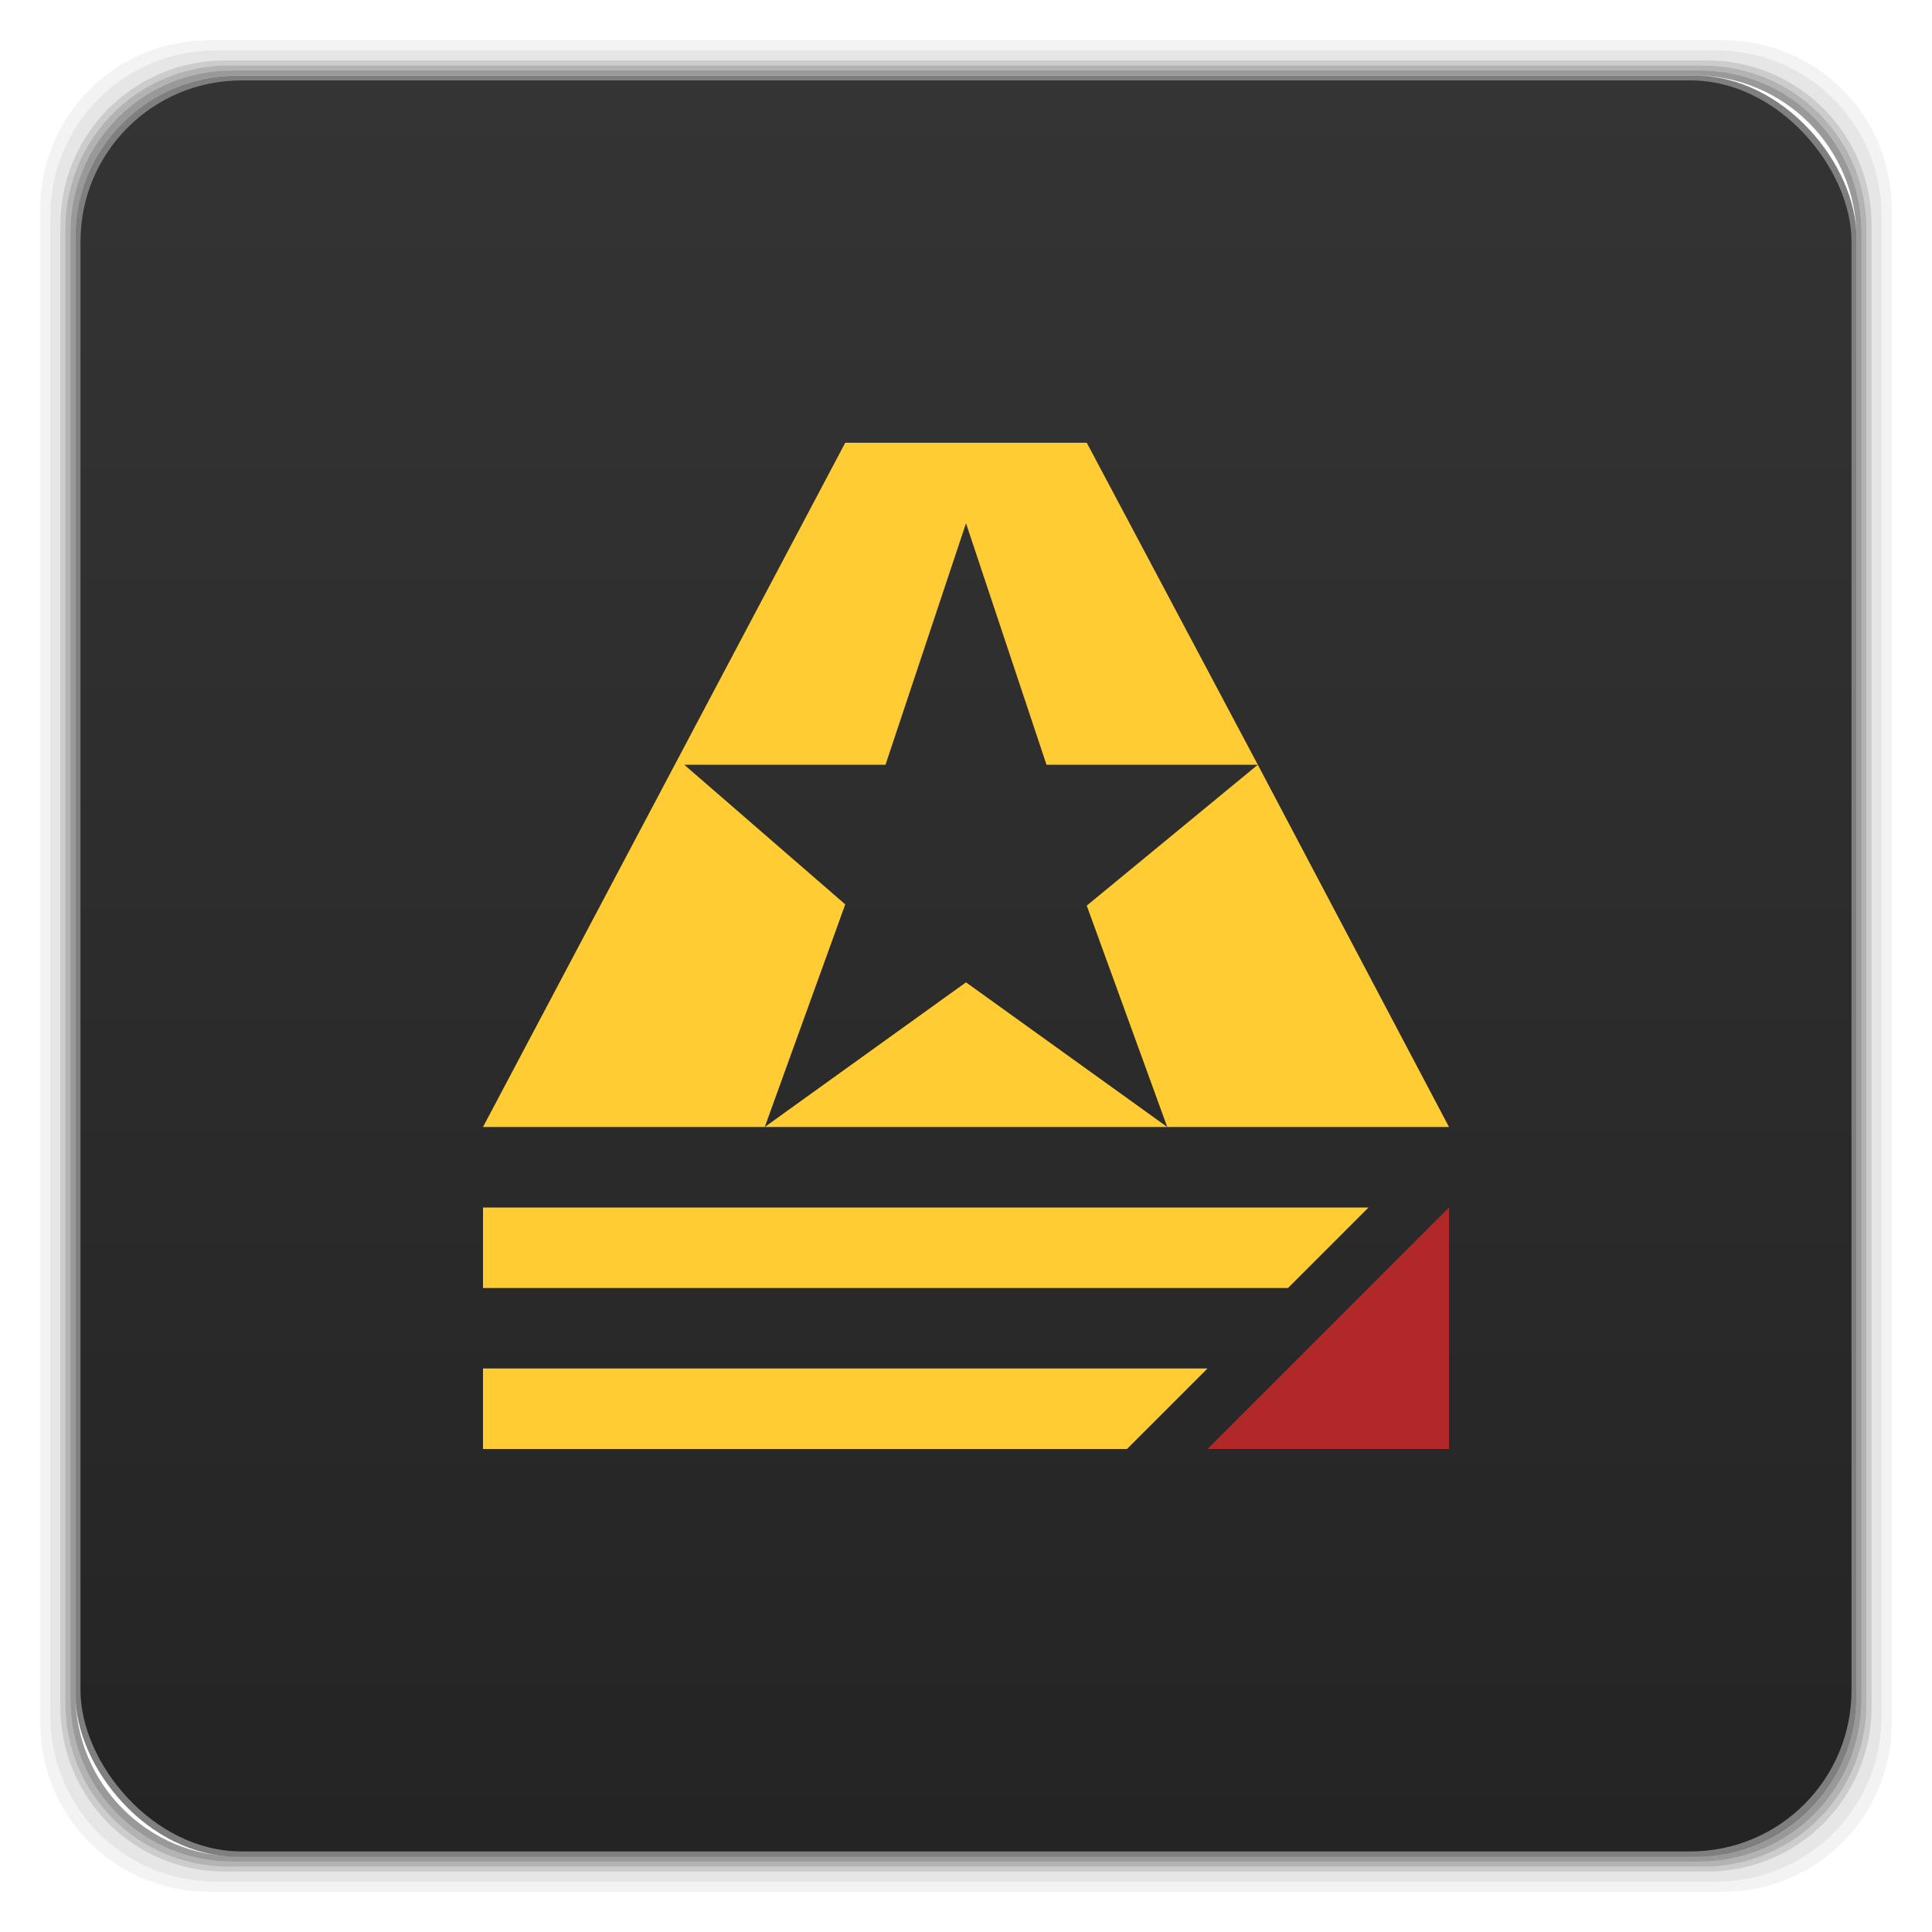 <?xml version="1.0" encoding="UTF-8" standalone="no"?>
<svg
   xmlns:dc="http://purl.org/dc/elements/1.1/"
   xmlns:cc="http://creativecommons.org/ns#"
   xmlns:rdf="http://www.w3.org/1999/02/22-rdf-syntax-ns#"
   xmlns:svg="http://www.w3.org/2000/svg"
   xmlns="http://www.w3.org/2000/svg"
   xmlns:xlink="http://www.w3.org/1999/xlink"
   xmlns:sodipodi="http://sodipodi.sourceforge.net/DTD/sodipodi-0.dtd"
   xmlns:inkscape="http://www.inkscape.org/namespaces/inkscape"
   width="48"
   height="48"
   id="svg2"
   version="1.1"
   inkscape:version="0.48.4 r9939"
   sodipodi:docname="steam_icon_212070.svg">
  <sodipodi:namedview
     pagecolor="#ffffff"
     bordercolor="#666666"
     borderopacity="1"
     objecttolerance="10"
     gridtolerance="10"
     guidetolerance="10"
     inkscape:pageopacity="0"
     inkscape:pageshadow="2"
     inkscape:window-width="1280"
     inkscape:window-height="998"
     id="namedview108"
     showgrid="true"
     inkscape:zoom="6.9532167"
     inkscape:cx="12.00775"
     inkscape:cy="11.733288"
     inkscape:window-x="0"
     inkscape:window-y="0"
     inkscape:window-maximized="1"
     inkscape:current-layer="svg2">
    <inkscape:grid
       type="xygrid"
       id="grid3116" />
  </sodipodi:namedview>
  <defs
     id="defs4">
    <clipPath
       id="clipPath6">
      <rect
         width="42"
         x="307"
         y="223"
         rx="9"
         height="42"
         transform="rotate(90)"
         fill="url(#3)"
         color="#bebebe"
         id="rect8" />
    </clipPath>
    <clipPath
       id="clipPath10">
      <rect
         width="240"
         x="24"
         y="36"
         rx="50"
         height="240"
         fill="#986767"
         color="#bebebe"
         id="rect12" />
    </clipPath>
    <clipPath
       id="clipPath14">
      <rect
         width="16"
         x="432"
         y="116"
         rx="2"
         height="16"
         opacity="0.2"
         fill="#6d6d6d"
         color="#bebebe"
         id="rect16" />
    </clipPath>
    <clipPath
       id="clipPath18">
      <path
         d="m 98.031,23.191 c -41.492,1.052 -74.844,35.068 -74.844,76.812 0,42.407 34.406,76.812 76.812,76.812 42.407,0 76.812,-34.406 76.812,-76.812 0,-42.407 -34.406,-76.812 -76.812,-76.812 -0.663,0 -1.31,-0.017 -1.969,0 z M 100,50.66 c 27.245,0 49.344,22.099 49.344,49.344 -1e-5,27.245 -22.099,49.344 -49.344,49.344 -27.245,-1e-5 -49.344,-22.099 -49.344,-49.344 0,-27.245 22.099,-49.344 49.344,-49.344 z"
         id="path20" />
    </clipPath>
    <clipPath
       id="clipPath22">
      <path
         d="m 152,204 a 8,8 0 1 1 -16,0 8,8 0 1 1 16,0 z"
         id="path24" />
    </clipPath>
    <clipPath
       id="clipPath26">
      <path
         d="m 145,215 c 33.137,0 60,-26.863 60,-60 0,-33.137 -26.863,-60 -60,-60 -33.137,0 -60,26.863 -60,60 0,12.507 3.829,24.106 10.375,33.719 L 89,211 111.281,204.625 C 120.894,211.172 132.493,215 145,215 z"
         id="path28" />
    </clipPath>
    <clipPath
       id="clipPath30">
      <rect
         width="16"
         x="432"
         y="116"
         rx="3"
         height="16"
         color="#bebebe"
         id="rect32" />
    </clipPath>
    <clipPath
       id="clipPath34">
      <path
         d="m 144,70 c -49.706,0 -90,40.294 -90,90 0,49.706 40.294,90 90,90 49.706,0 90,-40.294 90,-90 0,-49.706 -40.294,-90 -90,-90 z m 0,32.188 c 32.033,0 58,25.967 58,58 0,32.033 -25.967,58 -58,58 -32.033,0 -58,-25.967 -58,-58 0,-32.033 25.967,-58 58,-58 z"
         id="path36" />
    </clipPath>
    <clipPath
       id="clipPath38">
      <rect
         width="22"
         x="433"
         y="77"
         rx="3"
         height="22"
         opacity="0.2"
         fill="#6d6d6d"
         color="#bebebe"
         id="rect40" />
    </clipPath>
    <clipPath
       id="clipPath42">
      <rect
         width="30"
         x="433"
         y="29"
         rx="4"
         height="30"
         opacity="0.2"
         fill="#6d6d6d"
         color="#bebebe"
         id="rect44" />
    </clipPath>
    <clipPath
       id="clipPath46">
      <rect
         width="90"
         x="307"
         y="31"
         rx="18.75"
         height="90"
         fill="url(#1)"
         color="#bebebe"
         id="rect48" />
    </clipPath>
    <clipPath
       id="clipPath50">
      <rect
         width="60"
         x="306"
         y="142"
         rx="12.5"
         height="60"
         transform="matrix(0 -1 1 0 0 0)"
         fill="url(#0)"
         color="#bebebe"
         id="rect52" />
    </clipPath>
    <clipPath
       id="clipPath54">
      <rect
         width="30"
         x="433"
         y="29"
         rx="6"
         height="30"
         color="#bebebe"
         id="rect56" />
    </clipPath>
    <clipPath
       id="clipPath58">
      <rect
         width="22"
         x="433"
         y="77"
         rx="5"
         height="22"
         color="#bebebe"
         id="rect60" />
    </clipPath>
    <clipPath
       id="clipPath62">
      <rect
         width="22"
         x="433"
         y="77"
         rx="4"
         height="22"
         color="#bebebe"
         id="rect64" />
    </clipPath>
    <clipPath
       id="clipPath66">
      <rect
         width="20"
         x="434"
         y="78"
         rx="4"
         height="20"
         color="#bebebe"
         id="rect68" />
    </clipPath>
    <linearGradient
       gradientTransform="matrix(-1 0 0 -1 289 315)"
       xlink:href="#2"
       y1="40"
       y2="276"
       x1="265"
       x2="264"
       gradientUnits="userSpaceOnUse"
       id="linearGradient70" />
    <linearGradient
       gradientTransform="matrix(.25 0 0 .25 300 132)"
       id="0"
       xlink:href="#2"
       y1="230"
       y2="90"
       x2="0"
       gradientUnits="userSpaceOnUse" />
    <linearGradient
       gradientTransform="matrix(.375 0 0 .375 298 16)"
       id="1"
       xlink:href="#2"
       y1="230"
       y2="90"
       x2="0"
       gradientUnits="userSpaceOnUse" />
    <linearGradient
       id="2">
      <stop
         stop-color="#151515"
         id="stop75" />
      <stop
         offset="1"
         stop-color="#222"
         id="stop77" />
    </linearGradient>
    <linearGradient
       gradientTransform="matrix(.175 0 0 .175 302.8 216)"
       id="3"
       xlink:href="#2"
       y1="280"
       y2="40"
       x2="0"
       gradientUnits="userSpaceOnUse" />
    <linearGradient
       id="4">
      <stop
         stop-color="#242424"
         id="stop81" />
      <stop
         offset="1"
         stop-color="#343434"
         id="stop83" />
    </linearGradient>
    <linearGradient
       xlink:href="#4"
       id="5"
       y1="1050.36"
       x2="0"
       y2="1006.36"
       gradientUnits="userSpaceOnUse" />
    <linearGradient
       inkscape:collect="always"
       xlink:href="#4"
       id="linearGradient3090"
       gradientUnits="userSpaceOnUse"
       y1="1050.36"
       x2="0"
       y2="1006.36"
       gradientTransform="translate(0,-1004.362)" />
    <clipPath
       clipPathUnits="userSpaceOnUse"
       id="clipPath3112">
      <rect
         style="fill:#54aaff;fill-opacity:1;stroke:none"
         id="rect3114"
         width="147.015"
         height="139.883"
         x="-51.676"
         y="-58.426" />
    </clipPath>
  </defs>
  <g
     id="g88"
     transform="translate(0,-1004.362)">
    <path
       style="opacity:0.05"
       inkscape:connector-curvature="0"
       id="path90"
       d="M 5.188,1 C 2.871,1 1,2.871 1,5.188 l 0,37.625 C 1,45.129 2.871,47 5.188,47 l 37.625,0 C 45.129,47 47,45.129 47,42.812 L 47,5.188 C 47,2.871 45.129,1 42.812,1 L 5.188,1 z m 0.188,0.25 37.25,0 c 2.292,0 4.125,1.833 4.125,4.125 l 0,37.25 c 0,2.292 -1.833,4.125 -4.125,4.125 l -37.25,0 C 3.083,46.75 1.25,44.917 1.25,42.625 l 0,-37.25 C 1.25,3.083 3.083,1.25 5.375,1.25 z"
       transform="translate(0,1004.362)" />
    <path
       style="opacity:0.1"
       inkscape:connector-curvature="0"
       id="path92"
       d="M 5.375,1.25 C 3.083,1.25 1.25,3.083 1.25,5.375 l 0,37.25 c 0,2.292 1.833,4.125 4.125,4.125 l 37.25,0 c 2.292,0 4.125,-1.833 4.125,-4.125 l 0,-37.25 C 46.75,3.083 44.917,1.25 42.625,1.25 l -37.25,0 z m 0.219,0.25 36.812,0 C 44.673,1.5 46.5,3.327 46.5,5.594 l 0,36.812 C 46.5,44.673 44.673,46.5 42.406,46.5 l -36.812,0 C 3.327,46.5 1.5,44.673 1.5,42.406 l 0,-36.812 C 1.5,3.327 3.327,1.5 5.594,1.5 z"
       transform="translate(0,1004.362)" />
    <path
       style="opacity:0.2"
       inkscape:connector-curvature="0"
       id="path94"
       d="M 5.594,1.5 C 3.327,1.5 1.5,3.327 1.5,5.594 l 0,36.812 C 1.5,44.673 3.327,46.5 5.594,46.5 l 36.812,0 C 44.673,46.5 46.5,44.673 46.5,42.406 l 0,-36.812 C 46.5,3.327 44.673,1.5 42.406,1.5 l -36.812,0 z m 0.094,0.125 36.625,0 c 2.254,0 4.062,1.809 4.062,4.062 l 0,36.625 c 0,2.254 -1.809,4.062 -4.062,4.062 l -36.625,0 c -2.254,0 -4.062,-1.809 -4.062,-4.062 l 0,-36.625 C 1.625,3.434 3.434,1.625 5.688,1.625 z"
       transform="translate(0,1004.362)" />
    <path
       style="opacity:0.3"
       inkscape:connector-curvature="0"
       id="path96"
       d="M 5.688,1.625 C 3.434,1.625 1.625,3.434 1.625,5.688 l 0,36.625 c 0,2.254 1.809,4.062 4.062,4.062 l 36.625,0 c 2.254,0 4.062,-1.809 4.062,-4.062 l 0,-36.625 c 0,-2.254 -1.809,-4.062 -4.062,-4.062 l -36.625,0 z m 0.094,0.125 36.438,0 c 2.241,0 4.031,1.79 4.031,4.031 l 0,36.438 c 0,2.241 -1.79,4.031 -4.031,4.031 l -36.438,0 C 3.54,46.25 1.75,44.46 1.75,42.219 l 0,-36.438 C 1.75,3.54 3.54,1.75 5.781,1.75 z"
       transform="translate(0,1004.362)" />
    <path
       style="opacity:0.4"
       inkscape:connector-curvature="0"
       id="path98"
       d="M 5.781,1.75 C 3.54,1.75 1.75,3.54 1.75,5.781 l 0,36.438 c 0,2.241 1.79,4.031 4.031,4.031 l 36.438,0 c 2.241,0 4.031,-1.79 4.031,-4.031 l 0,-36.438 C 46.25,3.54 44.46,1.75 42.219,1.75 l -36.438,0 z m 0.125,0.125 36.188,0 c 2.229,0 4.031,1.803 4.031,4.031 l 0,36.188 c 0,2.229 -1.803,4.031 -4.031,4.031 l -36.188,0 C 3.678,46.125 1.875,44.322 1.875,42.094 l 0,-36.188 C 1.875,3.678 3.678,1.875 5.906,1.875 z"
       transform="translate(0,1004.362)" />
    <rect
       style="opacity:0.5"
       id="rect100"
       rx="4.02"
       y="1006.24"
       x="1.875"
       height="44.25"
       width="44.25" />
  </g>
  <rect
     style="fill:url(#linearGradient3090)"
     id="rect102"
     rx="4"
     y="1.998"
     x="2"
     height="44"
     width="44" />
  <path
     style="fill:#ffcd33;fill-opacity:1;stroke:none"
     d="m 12,34 0,2 16,0 2,-2 z"
     id="path3118"
     inkscape:connector-curvature="0"
     sodipodi:nodetypes="ccccc" />
  <path
     style="fill:#ffcd33;fill-opacity:1;stroke:none"
     d="m 12,30 0,2 20,0 2,-2 z"
     id="path3120"
     inkscape:connector-curvature="0"
     sodipodi:nodetypes="ccccc" />
  <path
     style="fill:#b22828;fill-opacity:1;stroke:none"
     d="m 30,36 6,-6 0,6 z"
     id="path3898"
     inkscape:connector-curvature="0"
     sodipodi:nodetypes="cccc" />
  <path
     style="fill:#ffcd33;fill-opacity:1;stroke:none"
     d="m 21,11 -9,17 7,0 2,-5.531 L 17,19 l 5,0 2,-6 2,6 5.25,0 -4.25,-8 -6,0 z m 10.25,8 -4.25,3.5 2,5.5 7,0 -4.75,-9 z M 29,28 24,24.406 19,28 29,28 z"
     id="path3900"
     inkscape:connector-curvature="0" />
</svg>
